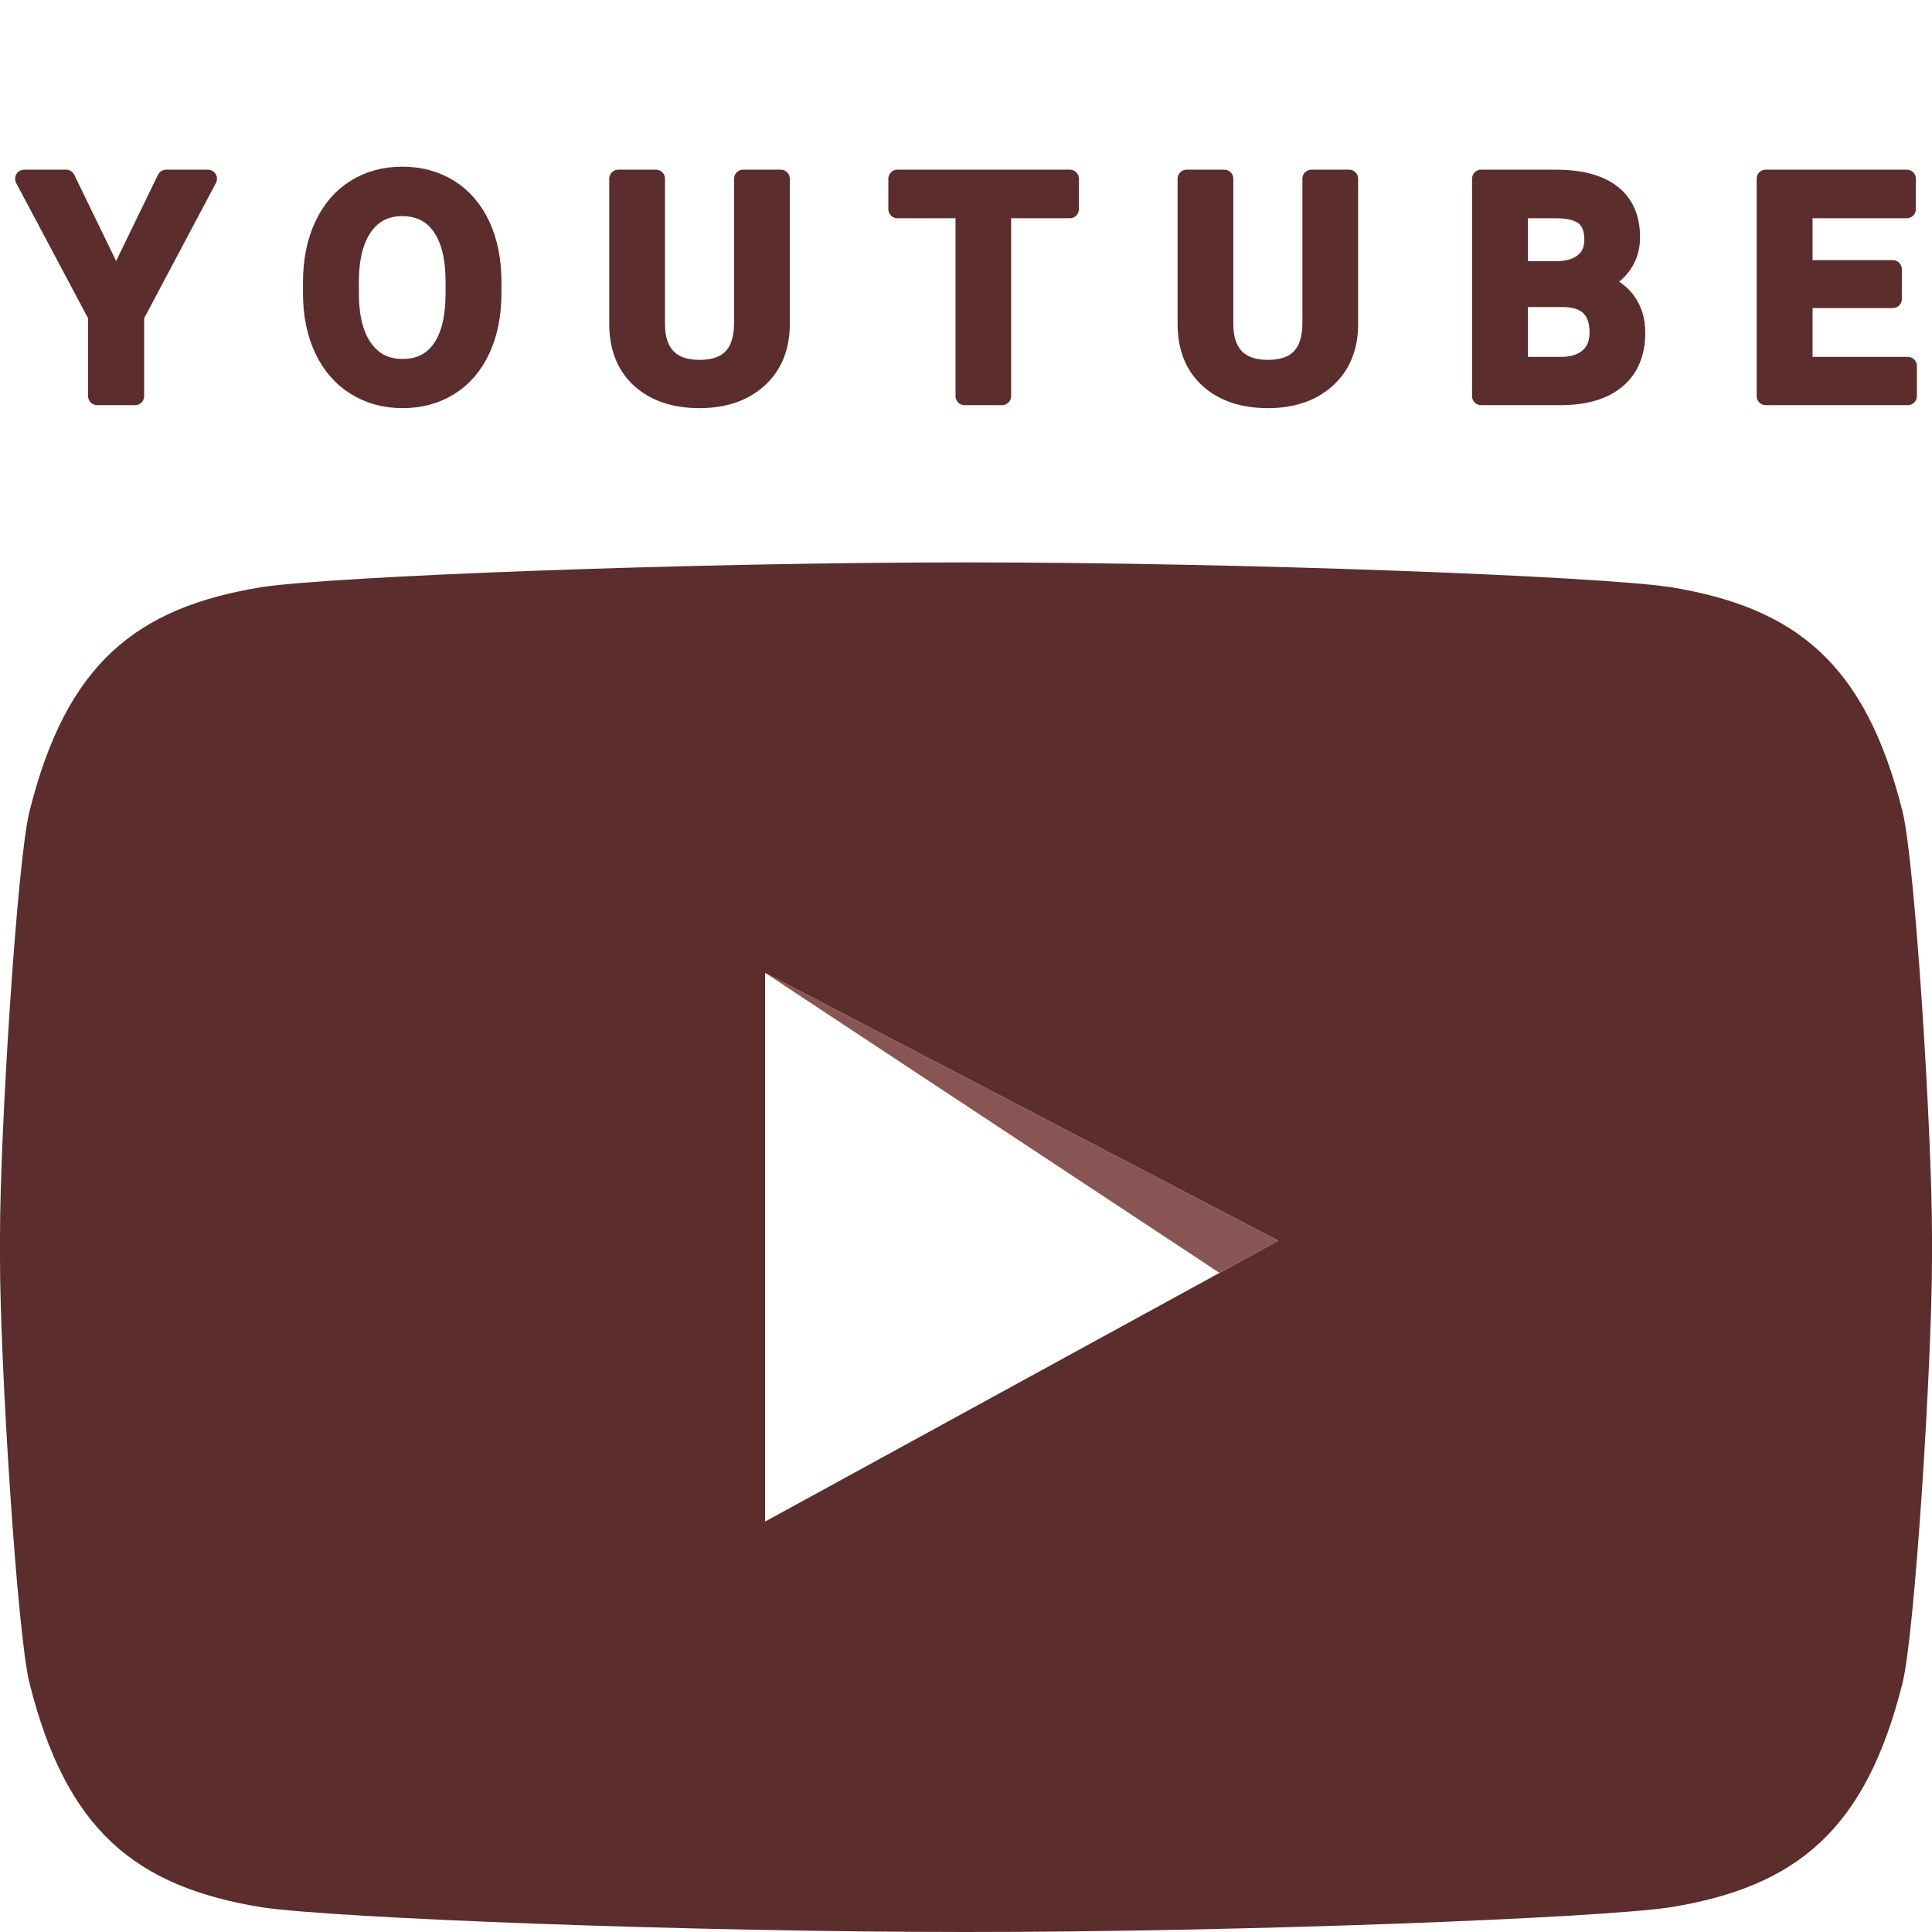 <?xml version="1.0" encoding="UTF-8" standalone="no"?><!DOCTYPE svg PUBLIC "-//W3C//DTD SVG 1.1//EN" "http://www.w3.org/Graphics/SVG/1.1/DTD/svg11.dtd"><svg width="100%" height="100%" viewBox="0 0 800 800" version="1.1" xmlns="http://www.w3.org/2000/svg" xmlns:xlink="http://www.w3.org/1999/xlink" xml:space="preserve" style="fill-rule:evenodd;clip-rule:evenodd;stroke-linejoin:round;stroke-miterlimit:1.414;"><path d="M787.803,336.024c-15.233,-60.975 -43.831,-84.471 -96.463,-92.96c-30.348,-4.457 -176.005,-10.187 -291.599,-10.187l0.518,0.001c-115.592,0 -261.251,5.731 -291.599,10.187c-52.632,8.489 -81.228,31.985 -96.461,92.961c-5.124,20.509 -12.199,132.848 -12.199,175.716l0,9.391c0,42.87 7.075,155.209 12.199,175.718c15.233,60.975 43.829,84.471 96.461,92.96c30.348,4.457 176.007,10.187 291.599,10.187l-0.518,0.002c115.594,0 261.251,-5.73 291.599,-10.187c52.632,-8.489 81.23,-31.987 96.463,-92.962c5.124,-20.509 12.197,-132.847 12.197,-175.718l0,-9.391c0,-42.869 -7.073,-155.207 -12.197,-175.718Zm-470.996,66.802l212.51,110.923l-212.51,116.302l0,-227.225Z" style="fill:#5b2d2d;"/><path d="M316.807,402.826l212.51,110.923l-24.348,13.325l-188.162,-124.248Z" style="fill:#895454;fill-rule:nonzero;"/><g><path d="M48.081,116.661l20.709,-42.655l17.31,0l-30.168,56.874l0,33.135l-15.702,0l0,-33.135l-30.23,-56.874l17.371,0l20.71,42.655Z" style="fill:#5b2d2d;fill-rule:nonzero;stroke:#5b2d2d;stroke-width:7.5px;"/><path d="M203.89,121.359c0,8.82 -1.525,16.558 -4.574,23.214c-3.05,6.655 -7.408,11.766 -13.075,15.331c-5.667,3.565 -12.189,5.347 -19.566,5.347c-7.295,0 -13.796,-1.782 -19.504,-5.347c-5.708,-3.565 -10.118,-8.645 -13.229,-15.239c-3.112,-6.594 -4.688,-14.198 -4.729,-22.811l0,-5.069c0,-8.779 1.555,-16.527 4.667,-23.244c3.111,-6.718 7.501,-11.859 13.167,-15.424c5.667,-3.565 12.169,-5.348 19.504,-5.348c7.336,0 13.838,1.762 19.504,5.286c5.667,3.524 10.046,8.593 13.137,15.207c3.091,6.615 4.657,14.312 4.698,23.09l0,5.007Zm-15.64,-4.698c0,-9.973 -1.885,-17.618 -5.656,-22.935c-3.771,-5.316 -9.119,-7.975 -16.043,-7.975c-6.758,0 -12.044,2.648 -15.856,7.944c-3.812,5.296 -5.76,12.787 -5.842,22.472l0,5.192c0,9.892 1.927,17.537 5.78,22.935c3.853,5.399 9.201,8.099 16.042,8.099c6.924,0 12.251,-2.638 15.98,-7.913c3.73,-5.275 5.595,-12.982 5.595,-23.121l0,-4.698Z" style="fill:#5b2d2d;fill-rule:nonzero;stroke:#5b2d2d;stroke-width:7.5px;"/><path d="M323.288,74.006l0,60.15c0,9.561 -3.06,17.134 -9.18,22.719c-6.12,5.584 -14.27,8.376 -24.449,8.376c-10.304,0 -18.484,-2.751 -24.543,-8.253c-6.058,-5.502 -9.087,-13.136 -9.087,-22.904l0,-60.088l15.578,0l0,60.212c0,6.017 1.525,10.612 4.575,13.786c3.05,3.173 7.542,4.76 13.477,4.76c12.034,0 18.051,-6.347 18.051,-19.041l0,-59.717l15.578,0Z" style="fill:#5b2d2d;fill-rule:nonzero;stroke:#5b2d2d;stroke-width:7.5px;"/><path d="M442.995,86.617l-28.066,0l0,77.398l-15.516,0l0,-77.398l-27.819,0l0,-12.611l71.401,0l0,12.611Z" style="fill:#5b2d2d;fill-rule:nonzero;stroke:#5b2d2d;stroke-width:7.5px;"/><path d="M558.622,74.006l0,60.15c0,9.561 -3.06,17.134 -9.18,22.719c-6.12,5.584 -14.27,8.376 -24.449,8.376c-10.304,0 -18.484,-2.751 -24.543,-8.253c-6.058,-5.502 -9.087,-13.136 -9.087,-22.904l0,-60.088l15.578,0l0,60.212c0,6.017 1.525,10.612 4.575,13.786c3.05,3.173 7.542,4.76 13.477,4.76c12.034,0 18.051,-6.347 18.051,-19.041l0,-59.717l15.578,0Z" style="fill:#5b2d2d;fill-rule:nonzero;stroke:#5b2d2d;stroke-width:7.5px;"/><path d="M613.295,164.015l0,-90.009l30.848,0c10.18,0 17.928,2.04 23.244,6.12c5.317,4.08 7.975,10.159 7.975,18.237c0,4.121 -1.113,7.83 -3.338,11.127c-2.226,3.297 -5.481,5.852 -9.768,7.666c4.864,1.318 8.624,3.802 11.282,7.449c2.659,3.647 3.988,8.026 3.988,13.137c0,8.448 -2.71,14.939 -8.129,19.473c-5.42,4.533 -13.178,6.8 -23.275,6.8l-32.827,0Zm15.641,-40.616l0,28.128l17.371,0c4.904,0 8.737,-1.216 11.498,-3.647c2.762,-2.432 4.142,-5.811 4.142,-10.138c0,-9.356 -4.78,-14.136 -14.342,-14.343l-18.669,0Zm0,-11.498l15.331,0c4.863,0 8.665,-1.102 11.406,-3.307c2.74,-2.205 4.111,-5.327 4.111,-9.366c0,-4.451 -1.268,-7.666 -3.802,-9.644c-2.535,-1.978 -6.481,-2.967 -11.839,-2.967l-15.207,0l0,25.284Z" style="fill:#5b2d2d;fill-rule:nonzero;stroke:#5b2d2d;stroke-width:7.5px;"/><path d="M783.756,123.832l-36.968,0l0,27.695l43.212,0l0,12.488l-58.852,0l0,-90.009l58.419,0l0,12.611l-42.779,0l0,24.851l36.968,0l0,12.364Z" style="fill:#5b2d2d;fill-rule:nonzero;stroke:#5b2d2d;stroke-width:7.5px;"/></g></svg>